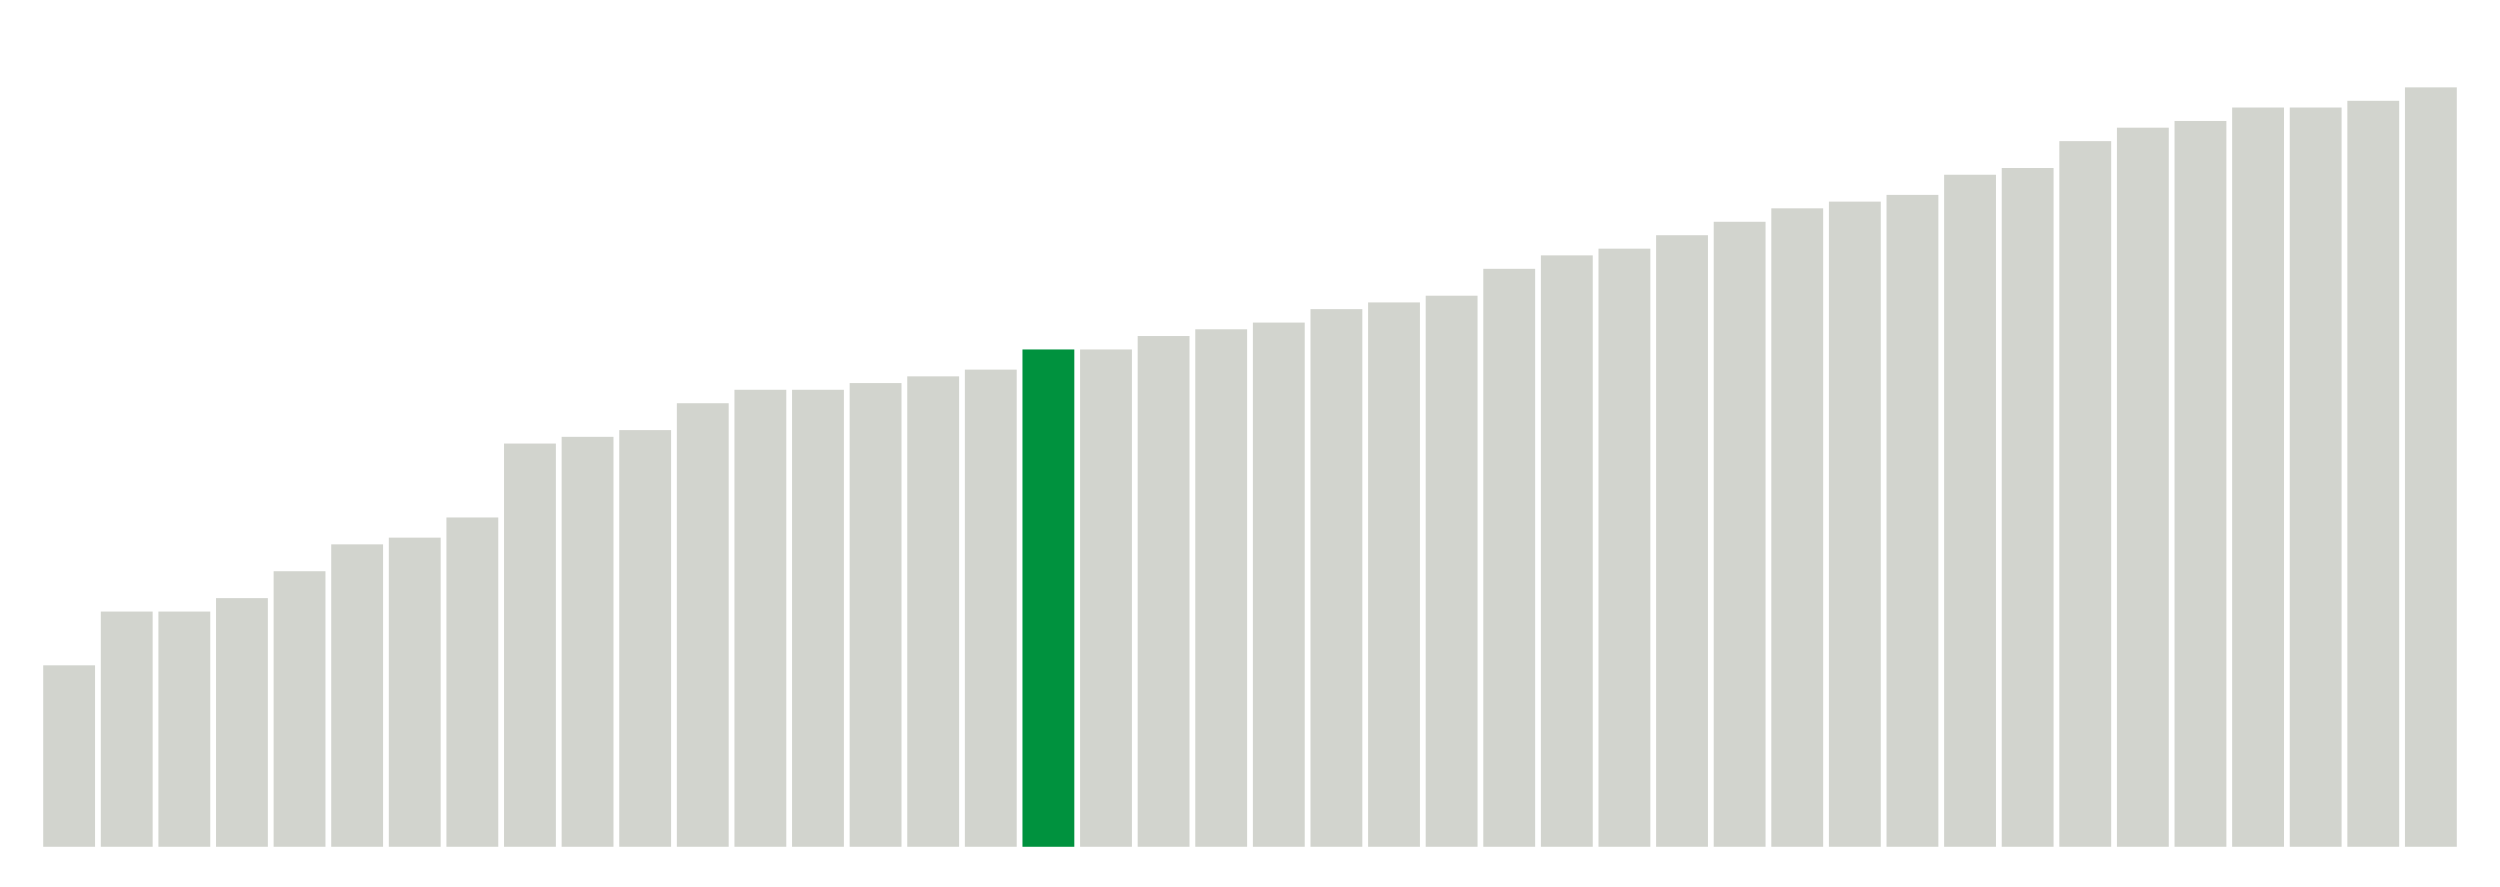 <svg xmlns="http://www.w3.org/2000/svg" xmlns:xlink="http://www.w3.org/1999/xlink" version="1.1" class="marks" width="310" height="110"><g fill="none" stroke-miterlimit="10" transform="translate(5,5)"><g class="mark-group role-frame root" role="graphics-object" aria-roledescription="group mark container"><g transform="translate(0,0)"><path class="background" aria-hidden="true" d="M0,0h300v100h-300Z" stroke="#ddd" stroke-width="0"/><g><g class="mark-rect role-mark marks" role="graphics-object" aria-roledescription="rect mark container"><path aria-label="neighborhood: Willowbrook; unmodified_data_value_geo_entity: 2.7" role="graphics-symbol" aria-roledescription="bar" d="M0.357,77.5h6.429v22.5h-6.429Z" fill="#D2D4CE"/><path aria-label="neighborhood: Kingsbridge - Riverdale; unmodified_data_value_geo_entity: 3.5" role="graphics-symbol" aria-roledescription="bar" d="M7.5,70.833h6.429v29.167h-6.429Z" fill="#D2D4CE"/><path aria-label="neighborhood: South Beach - Tottenville; unmodified_data_value_geo_entity: 3.5" role="graphics-symbol" aria-roledescription="bar" d="M14.643,70.833h6.429v29.167h-6.429Z" fill="#D2D4CE"/><path aria-label="neighborhood: Rockaways; unmodified_data_value_geo_entity: 3.7" role="graphics-symbol" aria-roledescription="bar" d="M21.786,69.167h6.429v30.833h-6.429Z" fill="#D2D4CE"/><path aria-label="neighborhood: Stapleton - St. George; unmodified_data_value_geo_entity: 4.1" role="graphics-symbol" aria-roledescription="bar" d="M28.929,65.833h6.429v34.167h-6.429Z" fill="#D2D4CE"/><path aria-label="neighborhood: Port Richmond; unmodified_data_value_geo_entity: 4.5" role="graphics-symbol" aria-roledescription="bar" d="M36.071,62.5h6.429v37.5h-6.429Z" fill="#D2D4CE"/><path aria-label="neighborhood: Canarsie - Flatlands; unmodified_data_value_geo_entity: 4.6" role="graphics-symbol" aria-roledescription="bar" d="M43.214,61.667h6.429v38.333h-6.429Z" fill="#D2D4CE"/><path aria-label="neighborhood: Pelham - Throgs Neck; unmodified_data_value_geo_entity: 4.9" role="graphics-symbol" aria-roledescription="bar" d="M50.357,59.167h6.429v40.833h-6.429Z" fill="#D2D4CE"/><path aria-label="neighborhood: Fresh Meadows; unmodified_data_value_geo_entity: 6" role="graphics-symbol" aria-roledescription="bar" d="M57.5,50h6.429v50h-6.429Z" fill="#D2D4CE"/><path aria-label="neighborhood: Sunset Park; unmodified_data_value_geo_entity: 6.1" role="graphics-symbol" aria-roledescription="bar" d="M64.643,49.167h6.429v50.833h-6.429Z" fill="#D2D4CE"/><path aria-label="neighborhood: Bayside - Little Neck; unmodified_data_value_geo_entity: 6.2" role="graphics-symbol" aria-roledescription="bar" d="M71.786,48.333h6.429v51.667h-6.429Z" fill="#D2D4CE"/><path aria-label="neighborhood: Ridgewood - Forest Hills; unmodified_data_value_geo_entity: 6.6" role="graphics-symbol" aria-roledescription="bar" d="M78.929,45h6.429v55h-6.429Z" fill="#D2D4CE"/><path aria-label="neighborhood: Hunts Point - Mott Haven; unmodified_data_value_geo_entity: 6.8" role="graphics-symbol" aria-roledescription="bar" d="M86.071,43.333h6.429v56.667h-6.429Z" fill="#D2D4CE"/><path aria-label="neighborhood: Flushing - Clearview; unmodified_data_value_geo_entity: 6.8" role="graphics-symbol" aria-roledescription="bar" d="M93.214,43.333h6.429v56.667h-6.429Z" fill="#D2D4CE"/><path aria-label="neighborhood: Northeast Bronx; unmodified_data_value_geo_entity: 6.9" role="graphics-symbol" aria-roledescription="bar" d="M100.357,42.5h6.429v57.5h-6.429Z" fill="#D2D4CE"/><path aria-label="neighborhood: East Harlem; unmodified_data_value_geo_entity: 7" role="graphics-symbol" aria-roledescription="bar" d="M107.5,41.667h6.429v58.333h-6.429Z" fill="#D2D4CE"/><path aria-label="neighborhood: Fordham - Bronx Pk; unmodified_data_value_geo_entity: 7.1" role="graphics-symbol" aria-roledescription="bar" d="M114.643,40.833h6.429v59.167h-6.429Z" fill="#D2D4CE"/><path aria-label="neighborhood: Bensonhurst - Bay Ridge; unmodified_data_value_geo_entity: 7.4" role="graphics-symbol" aria-roledescription="bar" d="M121.786,38.333h6.429v61.667h-6.429Z" fill="#00923E"/><path aria-label="neighborhood: Coney Island - Sheepshead Bay; unmodified_data_value_geo_entity: 7.4" role="graphics-symbol" aria-roledescription="bar" d="M128.929,38.333h6.429v61.667h-6.429Z" fill="#D2D4CE"/><path aria-label="neighborhood: Southeast Queens; unmodified_data_value_geo_entity: 7.6" role="graphics-symbol" aria-roledescription="bar" d="M136.071,36.667h6.429v63.333h-6.429Z" fill="#D2D4CE"/><path aria-label="neighborhood: Jamaica; unmodified_data_value_geo_entity: 7.7" role="graphics-symbol" aria-roledescription="bar" d="M143.214,35.833h6.429v64.167h-6.429Z" fill="#D2D4CE"/><path aria-label="neighborhood: West Queens; unmodified_data_value_geo_entity: 7.8" role="graphics-symbol" aria-roledescription="bar" d="M150.357,35h6.429v65h-6.429Z" fill="#D2D4CE"/><path aria-label="neighborhood: Southwest Queens; unmodified_data_value_geo_entity: 8" role="graphics-symbol" aria-roledescription="bar" d="M157.5,33.333h6.429v66.667h-6.429Z" fill="#D2D4CE"/><path aria-label="neighborhood: East Flatbush - Flatbush; unmodified_data_value_geo_entity: 8.1" role="graphics-symbol" aria-roledescription="bar" d="M164.643,32.5h6.429v67.5h-6.429Z" fill="#D2D4CE"/><path aria-label="neighborhood: East New York; unmodified_data_value_geo_entity: 8.2" role="graphics-symbol" aria-roledescription="bar" d="M171.786,31.667h6.429v68.333h-6.429Z" fill="#D2D4CE"/><path aria-label="neighborhood: Crotona -Tremont; unmodified_data_value_geo_entity: 8.6" role="graphics-symbol" aria-roledescription="bar" d="M178.929,28.333h6.429v71.667h-6.429Z" fill="#D2D4CE"/><path aria-label="neighborhood: Downtown - Heights - Slope; unmodified_data_value_geo_entity: 8.8" role="graphics-symbol" aria-roledescription="bar" d="M186.071,26.667h6.429v73.333h-6.429Z" fill="#D2D4CE"/><path aria-label="neighborhood: Washington Heights; unmodified_data_value_geo_entity: 8.9" role="graphics-symbol" aria-roledescription="bar" d="M193.214,25.833h6.429v74.167h-6.429Z" fill="#D2D4CE"/><path aria-label="neighborhood: Long Island City - Astoria; unmodified_data_value_geo_entity: 9.1" role="graphics-symbol" aria-roledescription="bar" d="M200.357,24.167h6.429v75.833h-6.429Z" fill="#D2D4CE"/><path aria-label="neighborhood: Greenpoint; unmodified_data_value_geo_entity: 9.3" role="graphics-symbol" aria-roledescription="bar" d="M207.5,22.5h6.429v77.5h-6.429Z" fill="#D2D4CE"/><path aria-label="neighborhood: Borough Park; unmodified_data_value_geo_entity: 9.5" role="graphics-symbol" aria-roledescription="bar" d="M214.643,20.833h6.429v79.167h-6.429Z" fill="#D2D4CE"/><path aria-label="neighborhood: Union Square - Lower East Side; unmodified_data_value_geo_entity: 9.6" role="graphics-symbol" aria-roledescription="bar" d="M221.786,20h6.429v80h-6.429Z" fill="#D2D4CE"/><path aria-label="neighborhood: High Bridge - Morrisania; unmodified_data_value_geo_entity: 9.7" role="graphics-symbol" aria-roledescription="bar" d="M228.929,19.167h6.429v80.833h-6.429Z" fill="#D2D4CE"/><path aria-label="neighborhood: Lower Manhattan; unmodified_data_value_geo_entity: 10" role="graphics-symbol" aria-roledescription="bar" d="M236.071,16.667h6.429v83.333h-6.429Z" fill="#D2D4CE"/><path aria-label="neighborhood: Upper West Side; unmodified_data_value_geo_entity: 10.1" role="graphics-symbol" aria-roledescription="bar" d="M243.214,15.833h6.429v84.167h-6.429Z" fill="#D2D4CE"/><path aria-label="neighborhood: Bedford Stuyvesant - Crown Heights; unmodified_data_value_geo_entity: 10.5" role="graphics-symbol" aria-roledescription="bar" d="M250.357,12.5h6.429v87.5h-6.429Z" fill="#D2D4CE"/><path aria-label="neighborhood: Upper East Side; unmodified_data_value_geo_entity: 10.7" role="graphics-symbol" aria-roledescription="bar" d="M257.5,10.833h6.429v89.167h-6.429Z" fill="#D2D4CE"/><path aria-label="neighborhood: Williamsburg - Bushwick; unmodified_data_value_geo_entity: 10.8" role="graphics-symbol" aria-roledescription="bar" d="M264.643,10h6.429v90h-6.429Z" fill="#D2D4CE"/><path aria-label="neighborhood: Central Harlem - Morningside Heights; unmodified_data_value_geo_entity: 11" role="graphics-symbol" aria-roledescription="bar" d="M271.786,8.333h6.429v91.667h-6.429Z" fill="#D2D4CE"/><path aria-label="neighborhood: Gramercy Park - Murray Hill; unmodified_data_value_geo_entity: 11" role="graphics-symbol" aria-roledescription="bar" d="M278.929,8.333h6.429v91.667h-6.429Z" fill="#D2D4CE"/><path aria-label="neighborhood: Chelsea - Clinton; unmodified_data_value_geo_entity: 11.1" role="graphics-symbol" aria-roledescription="bar" d="M286.071,7.5h6.429v92.5h-6.429Z" fill="#D2D4CE"/><path aria-label="neighborhood: Greenwich Village - SoHo; unmodified_data_value_geo_entity: 11.3" role="graphics-symbol" aria-roledescription="bar" d="M293.214,5.833h6.429v94.167h-6.429Z" fill="#D2D4CE"/></g></g><path class="foreground" aria-hidden="true" d="" display="none"/></g></g></g></svg>
